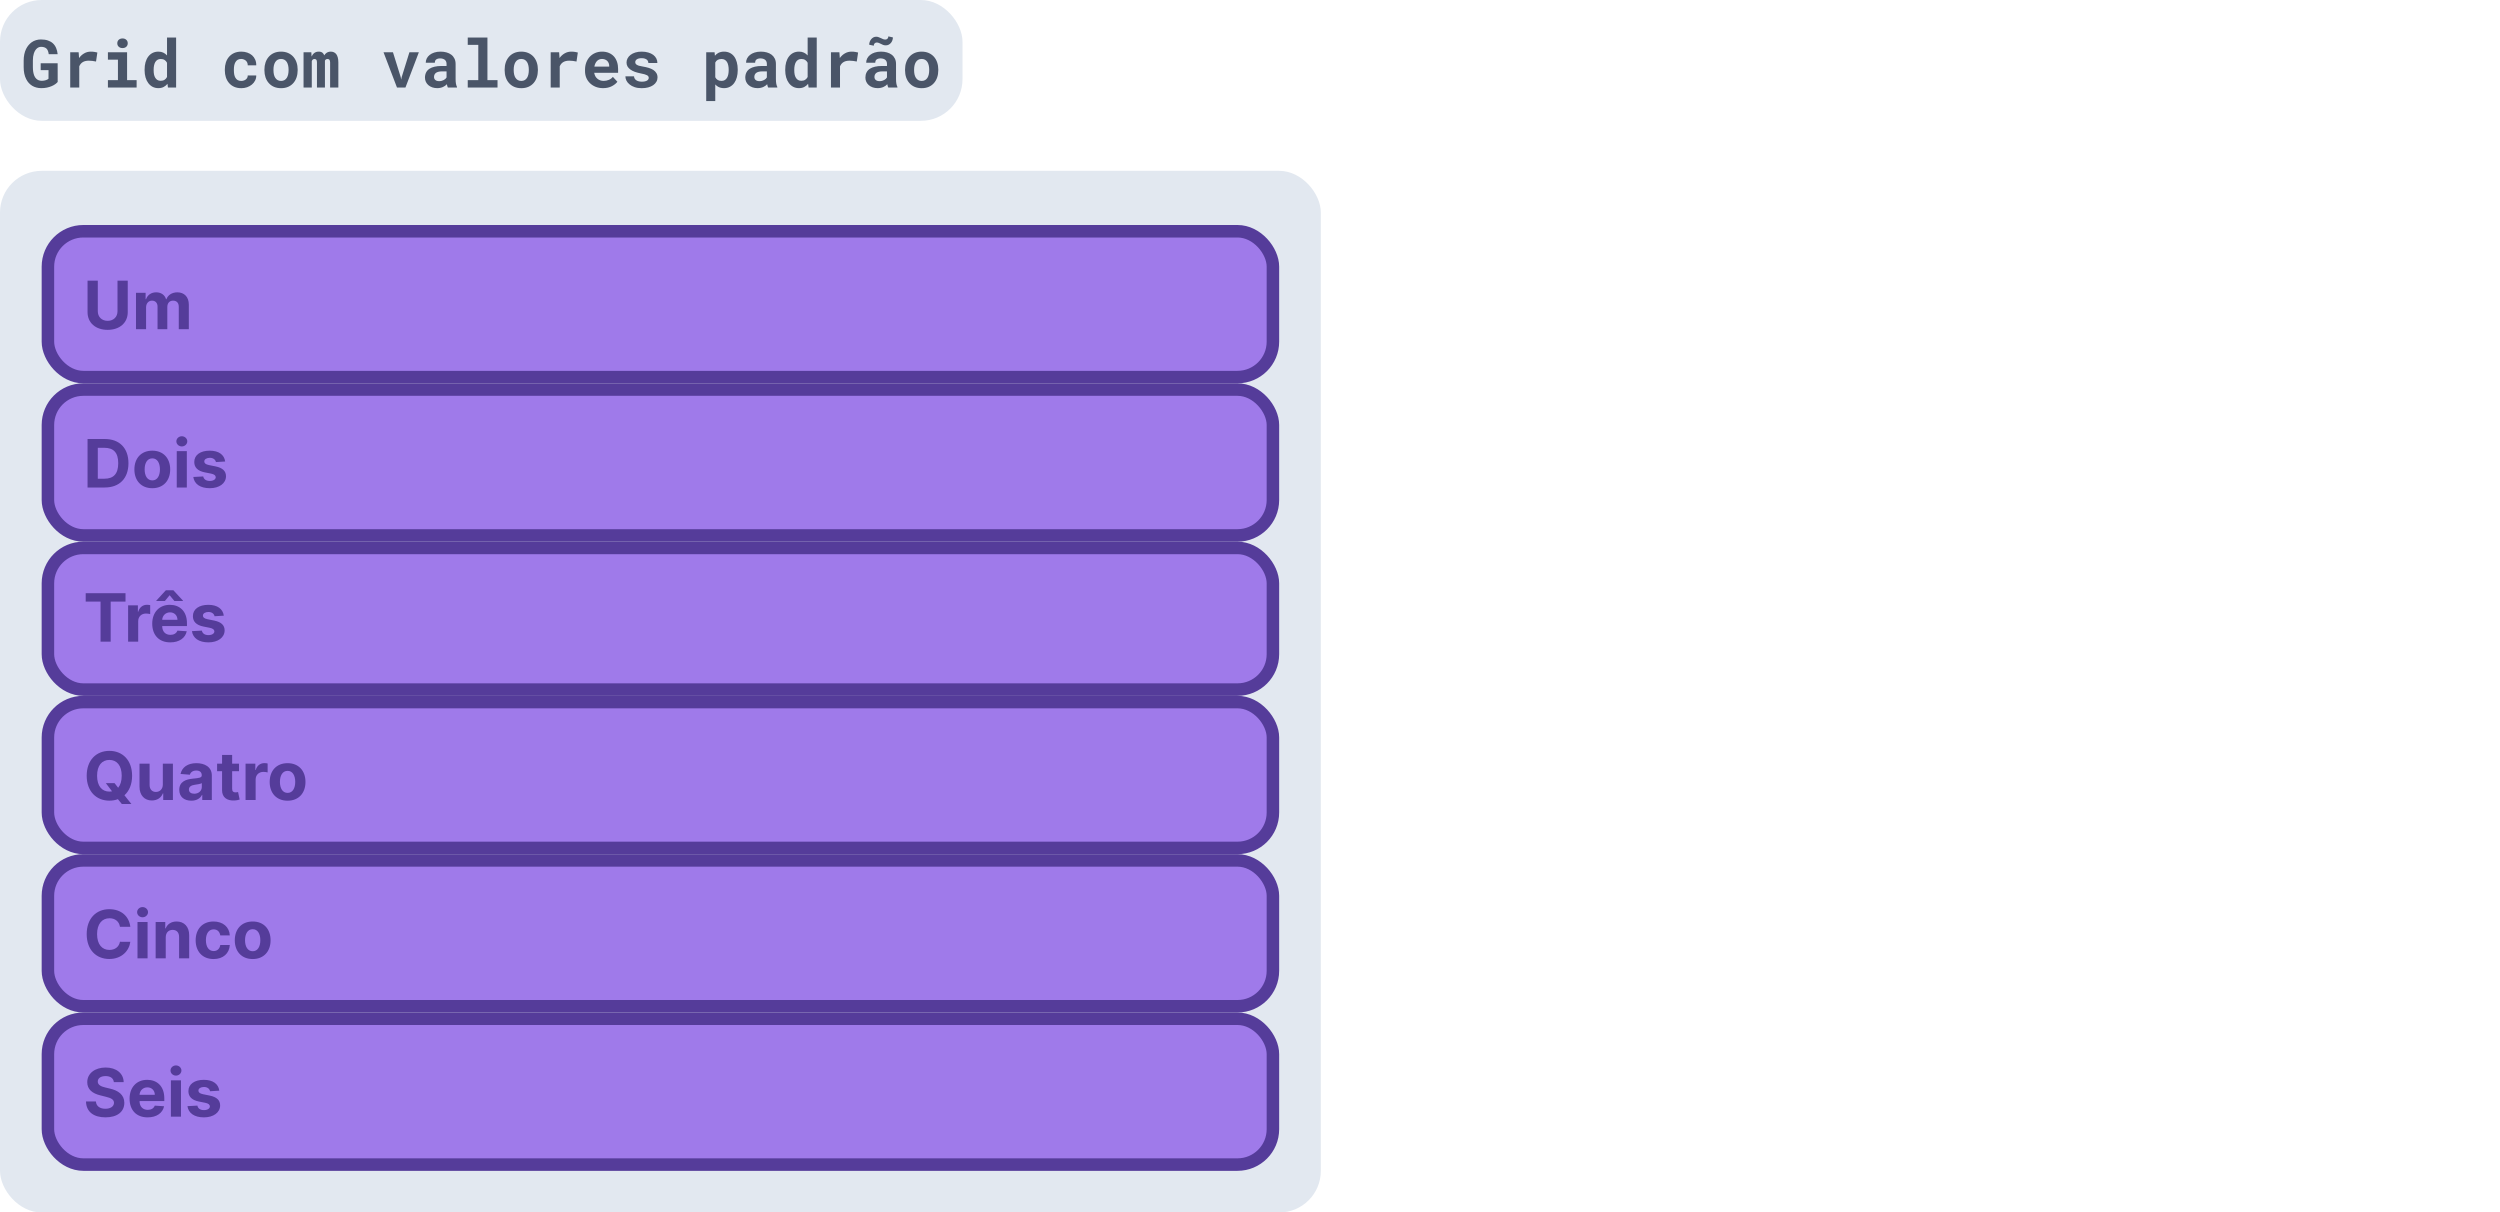 <svg width="600" height="291" viewBox="0 0 600 291" fill="none" xmlns="http://www.w3.org/2000/svg">
<rect y="41" width="317" height="250" rx="10" fill="#E2E8F0"/>
<rect width="231" height="29" rx="10" fill="#E2E8F0"/>
<path d="M13.844 19.672L13.836 15.188H9.766V16.828H11.648L11.641 18.891C11.583 18.958 11.497 19.023 11.383 19.086C11.273 19.143 11.146 19.195 11 19.242C10.854 19.289 10.698 19.326 10.531 19.352C10.365 19.378 10.195 19.391 10.023 19.391C9.742 19.385 9.49 19.341 9.266 19.258C9.047 19.169 8.854 19.042 8.688 18.875C8.589 18.776 8.497 18.664 8.414 18.539C8.336 18.409 8.266 18.268 8.203 18.117C8.104 17.857 8.026 17.557 7.969 17.219C7.917 16.88 7.891 16.505 7.891 16.094L7.891 14.531C7.891 14.203 7.909 13.898 7.945 13.617C7.987 13.336 8.044 13.081 8.117 12.852C8.211 12.555 8.328 12.297 8.469 12.078C8.615 11.859 8.776 11.682 8.953 11.547C9.089 11.448 9.234 11.372 9.391 11.32C9.547 11.268 9.708 11.242 9.875 11.242C10.182 11.242 10.445 11.284 10.664 11.367C10.888 11.445 11.073 11.565 11.219 11.727C11.349 11.872 11.45 12.052 11.523 12.266C11.602 12.479 11.659 12.724 11.695 13H13.836C13.779 12.453 13.656 11.961 13.469 11.523C13.287 11.086 13.031 10.713 12.703 10.406C12.375 10.104 11.971 9.872 11.492 9.711C11.018 9.549 10.461 9.469 9.82 9.469C9.404 9.469 9.008 9.526 8.633 9.641C8.258 9.755 7.911 9.924 7.594 10.148C7.323 10.346 7.073 10.581 6.844 10.852C6.62 11.122 6.422 11.427 6.25 11.766C6.068 12.146 5.927 12.57 5.828 13.039C5.729 13.503 5.68 14.005 5.68 14.547V16.094C5.68 16.662 5.729 17.188 5.828 17.672C5.932 18.156 6.083 18.591 6.281 18.977C6.453 19.326 6.661 19.635 6.906 19.906C7.156 20.177 7.432 20.406 7.734 20.594C8.042 20.776 8.378 20.914 8.742 21.008C9.112 21.107 9.505 21.156 9.922 21.156C10.401 21.156 10.849 21.112 11.266 21.023C11.682 20.935 12.06 20.818 12.398 20.672C12.732 20.531 13.021 20.372 13.266 20.195C13.51 20.018 13.703 19.844 13.844 19.672ZM21.781 12.391C21.213 12.391 20.69 12.529 20.211 12.805C19.732 13.075 19.32 13.45 18.977 13.93L18.961 13.742L18.875 12.547H16.852V21H19.023V15.922C19.122 15.682 19.247 15.474 19.398 15.297C19.549 15.12 19.732 14.974 19.945 14.859C20.122 14.76 20.323 14.688 20.547 14.641C20.776 14.588 21.031 14.562 21.312 14.562C21.583 14.562 21.867 14.581 22.164 14.617C22.466 14.648 22.76 14.698 23.047 14.766L23.367 12.602C23.195 12.55 22.969 12.503 22.688 12.461C22.412 12.414 22.109 12.391 21.781 12.391ZM25.898 12.547V14.32H28.305V19.234H25.898V21H32.789V19.234H30.5V12.547H25.898ZM28.148 10.383C28.148 10.55 28.177 10.706 28.234 10.852C28.297 10.992 28.383 11.112 28.492 11.211C28.602 11.315 28.732 11.396 28.883 11.453C29.039 11.51 29.211 11.539 29.398 11.539C29.784 11.539 30.088 11.432 30.312 11.219C30.542 11 30.656 10.721 30.656 10.383C30.656 10.044 30.542 9.768 30.312 9.555C30.088 9.336 29.784 9.227 29.398 9.227C29.211 9.227 29.039 9.255 28.883 9.312C28.732 9.37 28.602 9.448 28.492 9.547C28.383 9.651 28.297 9.776 28.234 9.922C28.177 10.062 28.148 10.216 28.148 10.383ZM34.703 16.711V16.875C34.703 17.49 34.779 18.06 34.93 18.586C35.081 19.107 35.3 19.557 35.586 19.938C35.867 20.318 36.211 20.617 36.617 20.836C37.029 21.049 37.492 21.156 38.008 21.156C38.482 21.156 38.898 21.065 39.258 20.883C39.617 20.701 39.93 20.445 40.195 20.117L40.305 21H42.266V9H40.086V13.305C39.825 13.013 39.526 12.789 39.188 12.633C38.854 12.471 38.466 12.391 38.023 12.391C37.497 12.391 37.029 12.495 36.617 12.703C36.211 12.912 35.865 13.206 35.578 13.586C35.292 13.966 35.073 14.422 34.922 14.953C34.776 15.484 34.703 16.07 34.703 16.711ZM36.875 16.875V16.711C36.875 16.357 36.906 16.026 36.969 15.719C37.031 15.406 37.13 15.133 37.266 14.898C37.401 14.669 37.575 14.49 37.789 14.359C38.008 14.224 38.271 14.156 38.578 14.156C38.948 14.156 39.255 14.237 39.5 14.398C39.745 14.555 39.94 14.776 40.086 15.062V18.484C39.94 18.766 39.742 18.987 39.492 19.148C39.247 19.31 38.938 19.391 38.562 19.391C38.255 19.391 37.995 19.326 37.781 19.195C37.568 19.065 37.393 18.885 37.258 18.656C37.122 18.432 37.023 18.169 36.961 17.867C36.904 17.56 36.875 17.229 36.875 16.875ZM57.891 19.422C57.542 19.422 57.253 19.352 57.023 19.211C56.8 19.07 56.622 18.883 56.492 18.648C56.357 18.419 56.263 18.154 56.211 17.852C56.159 17.544 56.133 17.227 56.133 16.898V16.664C56.133 16.341 56.159 16.029 56.211 15.727C56.268 15.425 56.365 15.156 56.5 14.922C56.63 14.688 56.807 14.5 57.031 14.359C57.255 14.219 57.539 14.148 57.883 14.148C58.117 14.148 58.333 14.19 58.531 14.273C58.729 14.352 58.898 14.458 59.039 14.594C59.18 14.729 59.286 14.891 59.359 15.078C59.432 15.266 59.464 15.463 59.453 15.672H61.5C61.51 15.172 61.427 14.721 61.25 14.32C61.073 13.914 60.825 13.568 60.508 13.281C60.185 13 59.802 12.781 59.359 12.625C58.917 12.469 58.435 12.391 57.914 12.391C57.263 12.391 56.69 12.503 56.195 12.727C55.706 12.95 55.294 13.255 54.961 13.641C54.628 14.026 54.378 14.479 54.211 15C54.044 15.516 53.961 16.07 53.961 16.664V16.898C53.961 17.492 54.044 18.049 54.211 18.57C54.383 19.086 54.635 19.537 54.969 19.922C55.297 20.307 55.708 20.612 56.203 20.836C56.698 21.055 57.273 21.164 57.93 21.164C58.414 21.164 58.872 21.088 59.305 20.938C59.742 20.781 60.125 20.568 60.453 20.297C60.781 20.026 61.039 19.703 61.227 19.328C61.419 18.953 61.51 18.547 61.5 18.109H59.453C59.464 18.307 59.427 18.487 59.344 18.648C59.266 18.81 59.154 18.948 59.008 19.062C58.862 19.177 58.693 19.266 58.5 19.328C58.307 19.391 58.104 19.422 57.891 19.422ZM63.461 16.695V16.859C63.461 17.479 63.55 18.052 63.727 18.578C63.904 19.099 64.164 19.552 64.508 19.938C64.846 20.323 65.263 20.625 65.758 20.844C66.258 21.057 66.826 21.164 67.461 21.164C68.091 21.164 68.654 21.057 69.148 20.844C69.643 20.625 70.06 20.323 70.398 19.938C70.737 19.552 70.995 19.099 71.172 18.578C71.349 18.052 71.438 17.479 71.438 16.859V16.695C71.438 16.081 71.349 15.513 71.172 14.992C70.995 14.466 70.737 14.01 70.398 13.625C70.055 13.24 69.635 12.938 69.141 12.719C68.646 12.5 68.081 12.391 67.445 12.391C66.81 12.391 66.245 12.5 65.75 12.719C65.26 12.938 64.846 13.24 64.508 13.625C64.164 14.01 63.904 14.466 63.727 14.992C63.55 15.513 63.461 16.081 63.461 16.695ZM65.633 16.859V16.695C65.633 16.352 65.667 16.026 65.734 15.719C65.802 15.412 65.909 15.141 66.055 14.906C66.201 14.672 66.388 14.487 66.617 14.352C66.846 14.216 67.122 14.148 67.445 14.148C67.773 14.148 68.052 14.216 68.281 14.352C68.51 14.487 68.698 14.672 68.844 14.906C68.984 15.141 69.088 15.412 69.156 15.719C69.224 16.026 69.258 16.352 69.258 16.695V16.859C69.258 17.213 69.224 17.547 69.156 17.859C69.088 18.167 68.984 18.435 68.844 18.664C68.698 18.898 68.51 19.083 68.281 19.219C68.052 19.354 67.779 19.422 67.461 19.422C67.133 19.422 66.852 19.354 66.617 19.219C66.388 19.083 66.201 18.898 66.055 18.664C65.909 18.435 65.802 18.167 65.734 17.859C65.667 17.547 65.633 17.213 65.633 16.859ZM74.719 12.547H72.852V21H74.828V14.672C74.854 14.604 74.883 14.542 74.914 14.484C74.945 14.427 74.982 14.378 75.023 14.336C75.081 14.279 75.146 14.234 75.219 14.203C75.292 14.172 75.375 14.156 75.469 14.156C75.552 14.156 75.63 14.169 75.703 14.195C75.776 14.216 75.841 14.255 75.898 14.312C75.951 14.37 75.992 14.45 76.023 14.555C76.055 14.659 76.07 14.792 76.07 14.953V21H77.984V14.766C77.984 14.703 77.984 14.654 77.984 14.617C77.984 14.581 77.984 14.557 77.984 14.547C78.01 14.49 78.042 14.44 78.078 14.398C78.115 14.352 78.156 14.31 78.203 14.273C78.26 14.237 78.32 14.208 78.383 14.188C78.451 14.167 78.526 14.156 78.609 14.156C78.688 14.156 78.763 14.169 78.836 14.195C78.914 14.216 78.982 14.255 79.039 14.312C79.096 14.375 79.141 14.458 79.172 14.562C79.208 14.667 79.227 14.8 79.227 14.961V21H81.203V14.969C81.203 14.5 81.156 14.104 81.062 13.781C80.974 13.453 80.849 13.185 80.688 12.977C80.521 12.773 80.326 12.625 80.102 12.531C79.883 12.438 79.646 12.391 79.391 12.391C79.188 12.391 79 12.417 78.828 12.469C78.656 12.521 78.503 12.594 78.367 12.688C78.258 12.76 78.156 12.849 78.062 12.953C77.974 13.052 77.893 13.164 77.82 13.289C77.773 13.159 77.716 13.044 77.648 12.945C77.586 12.841 77.51 12.753 77.422 12.68C77.307 12.581 77.172 12.508 77.016 12.461C76.859 12.414 76.682 12.391 76.484 12.391C76.078 12.391 75.732 12.497 75.445 12.711C75.164 12.919 74.943 13.206 74.781 13.57L74.719 12.547ZM95.273 21H97.312L100.523 12.547H98.258L96.406 18.508L96.289 19.102L96.172 18.508L94.312 12.547H92.047L95.273 21ZM107.477 21H109.68V20.867C109.57 20.654 109.487 20.398 109.43 20.102C109.372 19.805 109.344 19.43 109.344 18.977V15.352C109.344 14.862 109.253 14.432 109.07 14.062C108.888 13.688 108.635 13.378 108.312 13.133C107.99 12.888 107.607 12.703 107.164 12.578C106.727 12.453 106.253 12.391 105.742 12.391C105.174 12.391 104.669 12.463 104.227 12.609C103.789 12.75 103.419 12.943 103.117 13.188C102.81 13.432 102.576 13.716 102.414 14.039C102.258 14.362 102.18 14.703 102.18 15.062H104.352C104.352 14.912 104.372 14.773 104.414 14.648C104.461 14.523 104.531 14.417 104.625 14.328C104.729 14.229 104.865 14.154 105.031 14.102C105.198 14.044 105.396 14.016 105.625 14.016C105.885 14.016 106.112 14.05 106.305 14.117C106.503 14.18 106.667 14.271 106.797 14.391C106.922 14.505 107.016 14.643 107.078 14.805C107.141 14.961 107.172 15.138 107.172 15.336V15.836H105.961C105.336 15.836 104.781 15.893 104.297 16.008C103.818 16.117 103.414 16.279 103.086 16.492C102.721 16.727 102.448 17.026 102.266 17.391C102.083 17.75 101.992 18.164 101.992 18.633C101.992 18.997 102.065 19.336 102.211 19.648C102.357 19.956 102.56 20.221 102.82 20.445C103.081 20.669 103.391 20.844 103.75 20.969C104.115 21.094 104.513 21.156 104.945 21.156C105.211 21.156 105.458 21.13 105.688 21.078C105.917 21.031 106.128 20.963 106.32 20.875C106.508 20.792 106.68 20.693 106.836 20.578C106.992 20.463 107.13 20.341 107.25 20.211C107.276 20.362 107.307 20.505 107.344 20.641C107.38 20.776 107.424 20.896 107.477 21ZM105.406 19.477C105.203 19.477 105.023 19.453 104.867 19.406C104.716 19.354 104.589 19.287 104.484 19.203C104.38 19.115 104.299 19.008 104.242 18.883C104.19 18.753 104.164 18.612 104.164 18.461C104.164 18.268 104.201 18.091 104.273 17.93C104.346 17.763 104.458 17.62 104.609 17.5C104.76 17.385 104.956 17.297 105.195 17.234C105.435 17.167 105.724 17.133 106.062 17.133H107.172V18.586C107.109 18.695 107.023 18.805 106.914 18.914C106.805 19.018 106.674 19.112 106.523 19.195C106.372 19.279 106.203 19.346 106.016 19.398C105.828 19.451 105.625 19.477 105.406 19.477ZM112.258 9V10.773H114.789V19.234H112.258V21H119.406V19.234H116.984V9H112.258ZM121.117 16.695V16.859C121.117 17.479 121.206 18.052 121.383 18.578C121.56 19.099 121.82 19.552 122.164 19.938C122.503 20.323 122.919 20.625 123.414 20.844C123.914 21.057 124.482 21.164 125.117 21.164C125.747 21.164 126.31 21.057 126.805 20.844C127.299 20.625 127.716 20.323 128.055 19.938C128.393 19.552 128.651 19.099 128.828 18.578C129.005 18.052 129.094 17.479 129.094 16.859V16.695C129.094 16.081 129.005 15.513 128.828 14.992C128.651 14.466 128.393 14.01 128.055 13.625C127.711 13.24 127.292 12.938 126.797 12.719C126.302 12.5 125.737 12.391 125.102 12.391C124.466 12.391 123.901 12.5 123.406 12.719C122.917 12.938 122.503 13.24 122.164 13.625C121.82 14.01 121.56 14.466 121.383 14.992C121.206 15.513 121.117 16.081 121.117 16.695ZM123.289 16.859V16.695C123.289 16.352 123.323 16.026 123.391 15.719C123.458 15.412 123.565 15.141 123.711 14.906C123.857 14.672 124.044 14.487 124.273 14.352C124.503 14.216 124.779 14.148 125.102 14.148C125.43 14.148 125.708 14.216 125.938 14.352C126.167 14.487 126.354 14.672 126.5 14.906C126.641 15.141 126.745 15.412 126.812 15.719C126.88 16.026 126.914 16.352 126.914 16.695V16.859C126.914 17.213 126.88 17.547 126.812 17.859C126.745 18.167 126.641 18.435 126.5 18.664C126.354 18.898 126.167 19.083 125.938 19.219C125.708 19.354 125.435 19.422 125.117 19.422C124.789 19.422 124.508 19.354 124.273 19.219C124.044 19.083 123.857 18.898 123.711 18.664C123.565 18.435 123.458 18.167 123.391 17.859C123.323 17.547 123.289 17.213 123.289 16.859ZM137.094 12.391C136.526 12.391 136.003 12.529 135.523 12.805C135.044 13.075 134.633 13.45 134.289 13.93L134.273 13.742L134.188 12.547H132.164V21H134.336V15.922C134.435 15.682 134.56 15.474 134.711 15.297C134.862 15.12 135.044 14.974 135.258 14.859C135.435 14.76 135.635 14.688 135.859 14.641C136.089 14.588 136.344 14.562 136.625 14.562C136.896 14.562 137.18 14.581 137.477 14.617C137.779 14.648 138.073 14.698 138.359 14.766L138.68 12.602C138.508 12.55 138.281 12.503 138 12.461C137.724 12.414 137.422 12.391 137.094 12.391ZM144.734 21.156C145.552 21.156 146.26 20.997 146.859 20.68C147.458 20.362 147.896 20.008 148.172 19.617L147.086 18.445C146.836 18.768 146.51 19.01 146.109 19.172C145.708 19.333 145.294 19.414 144.867 19.414C144.565 19.414 144.286 19.367 144.031 19.273C143.776 19.18 143.549 19.047 143.352 18.875C143.159 18.708 143.005 18.523 142.891 18.32C142.776 18.112 142.682 17.838 142.609 17.5V17.477H148.344V16.555C148.344 15.935 148.258 15.37 148.086 14.859C147.914 14.344 147.664 13.904 147.336 13.539C147.003 13.175 146.596 12.893 146.117 12.695C145.643 12.492 145.102 12.391 144.492 12.391C143.904 12.391 143.359 12.497 142.859 12.711C142.359 12.925 141.927 13.224 141.562 13.609C141.198 13.995 140.914 14.456 140.711 14.992C140.508 15.523 140.406 16.112 140.406 16.758V17.07C140.406 17.638 140.508 18.172 140.711 18.672C140.919 19.167 141.214 19.596 141.594 19.961C141.974 20.331 142.43 20.622 142.961 20.836C143.492 21.049 144.083 21.156 144.734 21.156ZM144.477 14.148C144.753 14.148 144.995 14.193 145.203 14.281C145.417 14.365 145.596 14.479 145.742 14.625C145.888 14.776 146.003 14.953 146.086 15.156C146.169 15.359 146.211 15.575 146.211 15.805V15.977H142.648C142.701 15.7 142.779 15.45 142.883 15.227C142.987 15.003 143.117 14.81 143.273 14.648C143.424 14.487 143.602 14.365 143.805 14.281C144.008 14.193 144.232 14.148 144.477 14.148ZM155.695 18.68C155.695 18.81 155.661 18.93 155.594 19.039C155.531 19.148 155.435 19.245 155.305 19.328C155.169 19.412 154.995 19.479 154.781 19.531C154.573 19.578 154.328 19.602 154.047 19.602C153.812 19.602 153.583 19.578 153.359 19.531C153.141 19.484 152.945 19.409 152.773 19.305C152.602 19.206 152.461 19.076 152.352 18.914C152.242 18.747 152.18 18.549 152.164 18.32H150.094C150.094 18.664 150.177 19.008 150.344 19.352C150.516 19.69 150.766 19.992 151.094 20.258C151.422 20.529 151.828 20.747 152.312 20.914C152.802 21.081 153.365 21.164 154 21.164C154.578 21.164 155.102 21.102 155.57 20.977C156.039 20.846 156.44 20.667 156.773 20.438C157.102 20.208 157.354 19.938 157.531 19.625C157.714 19.307 157.805 18.961 157.805 18.586C157.805 18.18 157.714 17.831 157.531 17.539C157.354 17.242 157.107 16.99 156.789 16.781C156.471 16.578 156.094 16.412 155.656 16.281C155.219 16.151 154.745 16.044 154.234 15.961C153.88 15.909 153.589 15.849 153.359 15.781C153.13 15.708 152.951 15.628 152.82 15.539C152.685 15.456 152.591 15.362 152.539 15.258C152.487 15.148 152.461 15.031 152.461 14.906C152.461 14.781 152.49 14.664 152.547 14.555C152.609 14.44 152.698 14.341 152.812 14.258C152.938 14.164 153.099 14.091 153.297 14.039C153.495 13.987 153.727 13.961 153.992 13.961C154.305 13.961 154.57 14 154.789 14.078C155.013 14.156 155.19 14.26 155.32 14.391C155.414 14.49 155.484 14.602 155.531 14.727C155.578 14.846 155.602 14.977 155.602 15.117H157.773C157.773 14.727 157.688 14.365 157.516 14.031C157.344 13.698 157.096 13.409 156.773 13.164C156.445 12.925 156.047 12.737 155.578 12.602C155.109 12.461 154.581 12.391 153.992 12.391C153.43 12.391 152.924 12.461 152.477 12.602C152.029 12.742 151.648 12.932 151.336 13.172C151.023 13.412 150.784 13.69 150.617 14.008C150.451 14.325 150.367 14.659 150.367 15.008C150.367 15.367 150.448 15.685 150.609 15.961C150.776 16.237 151.005 16.479 151.297 16.688C151.589 16.901 151.938 17.083 152.344 17.234C152.755 17.38 153.208 17.503 153.703 17.602C154.094 17.674 154.417 17.747 154.672 17.82C154.927 17.893 155.133 17.971 155.289 18.055C155.44 18.143 155.544 18.237 155.602 18.336C155.664 18.435 155.695 18.549 155.695 18.68ZM169.492 24.25H171.664V20.266C171.763 20.375 171.867 20.474 171.977 20.562C172.086 20.651 172.201 20.732 172.32 20.805C172.523 20.919 172.742 21.005 172.977 21.062C173.216 21.125 173.477 21.156 173.758 21.156C174.289 21.156 174.76 21.047 175.172 20.828C175.583 20.609 175.93 20.307 176.211 19.922C176.487 19.542 176.695 19.088 176.836 18.562C176.982 18.037 177.055 17.466 177.055 16.852V16.688C177.055 16.047 176.982 15.463 176.836 14.938C176.695 14.406 176.484 13.95 176.203 13.57C175.922 13.195 175.576 12.906 175.164 12.703C174.753 12.495 174.279 12.391 173.742 12.391C173.482 12.391 173.237 12.419 173.008 12.477C172.784 12.529 172.578 12.604 172.391 12.703C172.234 12.787 172.089 12.885 171.953 13C171.818 13.109 171.693 13.234 171.578 13.375L171.5 12.547H169.492V24.25ZM174.883 16.688V16.852C174.883 17.201 174.852 17.531 174.789 17.844C174.727 18.151 174.628 18.422 174.492 18.656C174.357 18.891 174.18 19.076 173.961 19.211C173.747 19.346 173.487 19.414 173.18 19.414C172.987 19.414 172.812 19.396 172.656 19.359C172.5 19.318 172.362 19.26 172.242 19.188C172.117 19.109 172.005 19.016 171.906 18.906C171.812 18.797 171.732 18.674 171.664 18.539V15.008C171.737 14.862 171.823 14.734 171.922 14.625C172.026 14.516 172.146 14.425 172.281 14.352C172.401 14.289 172.534 14.242 172.68 14.211C172.826 14.175 172.987 14.156 173.164 14.156C173.471 14.156 173.732 14.221 173.945 14.352C174.164 14.482 174.344 14.659 174.484 14.883C174.62 15.112 174.719 15.383 174.781 15.695C174.849 16.003 174.883 16.333 174.883 16.688ZM184.352 21H186.555V20.867C186.445 20.654 186.362 20.398 186.305 20.102C186.247 19.805 186.219 19.43 186.219 18.977V15.352C186.219 14.862 186.128 14.432 185.945 14.062C185.763 13.688 185.51 13.378 185.188 13.133C184.865 12.888 184.482 12.703 184.039 12.578C183.602 12.453 183.128 12.391 182.617 12.391C182.049 12.391 181.544 12.463 181.102 12.609C180.664 12.75 180.294 12.943 179.992 13.188C179.685 13.432 179.451 13.716 179.289 14.039C179.133 14.362 179.055 14.703 179.055 15.062L181.227 15.062C181.227 14.912 181.247 14.773 181.289 14.648C181.336 14.523 181.406 14.417 181.5 14.328C181.604 14.229 181.74 14.154 181.906 14.102C182.073 14.044 182.271 14.016 182.5 14.016C182.76 14.016 182.987 14.05 183.18 14.117C183.378 14.18 183.542 14.271 183.672 14.391C183.797 14.505 183.891 14.643 183.953 14.805C184.016 14.961 184.047 15.138 184.047 15.336V15.836H182.836C182.211 15.836 181.656 15.893 181.172 16.008C180.693 16.117 180.289 16.279 179.961 16.492C179.596 16.727 179.323 17.026 179.141 17.391C178.958 17.75 178.867 18.164 178.867 18.633C178.867 18.997 178.94 19.336 179.086 19.648C179.232 19.956 179.435 20.221 179.695 20.445C179.956 20.669 180.266 20.844 180.625 20.969C180.99 21.094 181.388 21.156 181.82 21.156C182.086 21.156 182.333 21.13 182.562 21.078C182.792 21.031 183.003 20.963 183.195 20.875C183.383 20.792 183.555 20.693 183.711 20.578C183.867 20.463 184.005 20.341 184.125 20.211C184.151 20.362 184.182 20.505 184.219 20.641C184.255 20.776 184.299 20.896 184.352 21ZM182.281 19.477C182.078 19.477 181.898 19.453 181.742 19.406C181.591 19.354 181.464 19.287 181.359 19.203C181.255 19.115 181.174 19.008 181.117 18.883C181.065 18.753 181.039 18.612 181.039 18.461C181.039 18.268 181.076 18.091 181.148 17.93C181.221 17.763 181.333 17.62 181.484 17.5C181.635 17.385 181.831 17.297 182.07 17.234C182.31 17.167 182.599 17.133 182.938 17.133H184.047V18.586C183.984 18.695 183.898 18.805 183.789 18.914C183.68 19.018 183.549 19.112 183.398 19.195C183.247 19.279 183.078 19.346 182.891 19.398C182.703 19.451 182.5 19.477 182.281 19.477ZM188.453 16.711V16.875C188.453 17.49 188.529 18.06 188.68 18.586C188.831 19.107 189.049 19.557 189.336 19.938C189.617 20.318 189.961 20.617 190.367 20.836C190.779 21.049 191.242 21.156 191.758 21.156C192.232 21.156 192.648 21.065 193.008 20.883C193.367 20.701 193.68 20.445 193.945 20.117L194.055 21H196.016V9H193.836V13.305C193.576 13.013 193.276 12.789 192.938 12.633C192.604 12.471 192.216 12.391 191.773 12.391C191.247 12.391 190.779 12.495 190.367 12.703C189.961 12.912 189.615 13.206 189.328 13.586C189.042 13.966 188.823 14.422 188.672 14.953C188.526 15.484 188.453 16.07 188.453 16.711ZM190.625 16.875V16.711C190.625 16.357 190.656 16.026 190.719 15.719C190.781 15.406 190.88 15.133 191.016 14.898C191.151 14.669 191.326 14.49 191.539 14.359C191.758 14.224 192.021 14.156 192.328 14.156C192.698 14.156 193.005 14.237 193.25 14.398C193.495 14.555 193.69 14.776 193.836 15.062V18.484C193.69 18.766 193.492 18.987 193.242 19.148C192.997 19.31 192.688 19.391 192.312 19.391C192.005 19.391 191.745 19.326 191.531 19.195C191.318 19.065 191.143 18.885 191.008 18.656C190.872 18.432 190.773 18.169 190.711 17.867C190.654 17.56 190.625 17.229 190.625 16.875ZM204.359 12.391C203.792 12.391 203.268 12.529 202.789 12.805C202.31 13.075 201.898 13.45 201.555 13.93L201.539 13.742L201.453 12.547H199.43V21H201.602V15.922C201.701 15.682 201.826 15.474 201.977 15.297C202.128 15.12 202.31 14.974 202.523 14.859C202.701 14.76 202.901 14.688 203.125 14.641C203.354 14.588 203.609 14.562 203.891 14.562C204.161 14.562 204.445 14.581 204.742 14.617C205.044 14.648 205.339 14.698 205.625 14.766L205.945 12.602C205.773 12.55 205.547 12.503 205.266 12.461C204.99 12.414 204.688 12.391 204.359 12.391ZM213.18 21H215.383V20.867C215.273 20.654 215.19 20.398 215.133 20.102C215.076 19.805 215.047 19.43 215.047 18.977V15.352C215.047 14.862 214.956 14.432 214.773 14.062C214.591 13.688 214.339 13.378 214.016 13.133C213.693 12.888 213.31 12.703 212.867 12.578C212.43 12.453 211.956 12.391 211.445 12.391C210.878 12.391 210.372 12.463 209.93 12.609C209.492 12.75 209.122 12.943 208.82 13.188C208.513 13.432 208.279 13.716 208.117 14.039C207.961 14.362 207.883 14.703 207.883 15.062H210.055C210.055 14.912 210.076 14.773 210.117 14.648C210.164 14.523 210.234 14.417 210.328 14.328C210.432 14.229 210.568 14.154 210.734 14.102C210.901 14.044 211.099 14.016 211.328 14.016C211.589 14.016 211.815 14.05 212.008 14.117C212.206 14.18 212.37 14.271 212.5 14.391C212.625 14.505 212.719 14.643 212.781 14.805C212.844 14.961 212.875 15.138 212.875 15.336V15.836H211.664C211.039 15.836 210.484 15.893 210 16.008C209.521 16.117 209.117 16.279 208.789 16.492C208.424 16.727 208.151 17.026 207.969 17.391C207.786 17.75 207.695 18.164 207.695 18.633C207.695 18.997 207.768 19.336 207.914 19.648C208.06 19.956 208.263 20.221 208.523 20.445C208.784 20.669 209.094 20.844 209.453 20.969C209.818 21.094 210.216 21.156 210.648 21.156C210.914 21.156 211.161 21.13 211.391 21.078C211.62 21.031 211.831 20.963 212.023 20.875C212.211 20.792 212.383 20.693 212.539 20.578C212.695 20.463 212.833 20.341 212.953 20.211C212.979 20.362 213.01 20.505 213.047 20.641C213.083 20.776 213.128 20.896 213.18 21ZM211.109 19.477C210.906 19.477 210.727 19.453 210.57 19.406C210.419 19.354 210.292 19.287 210.188 19.203C210.083 19.115 210.003 19.008 209.945 18.883C209.893 18.753 209.867 18.612 209.867 18.461C209.867 18.268 209.904 18.091 209.977 17.93C210.049 17.763 210.161 17.62 210.312 17.5C210.464 17.385 210.659 17.297 210.898 17.234C211.138 17.167 211.427 17.133 211.766 17.133H212.875V18.586C212.812 18.695 212.727 18.805 212.617 18.914C212.508 19.018 212.378 19.112 212.227 19.195C212.076 19.279 211.906 19.346 211.719 19.398C211.531 19.451 211.328 19.477 211.109 19.477ZM214.297 8.977L213.203 8.734C213.203 8.844 213.185 8.945 213.148 9.039C213.117 9.128 213.073 9.203 213.016 9.266C212.953 9.339 212.875 9.396 212.781 9.438C212.693 9.474 212.599 9.492 212.5 9.492C212.302 9.492 212.115 9.458 211.938 9.391C211.76 9.318 211.586 9.237 211.414 9.148C211.237 9.065 211.057 8.99 210.875 8.922C210.693 8.849 210.497 8.812 210.289 8.812C210.034 8.812 209.802 8.87 209.594 8.984C209.391 9.099 209.216 9.247 209.07 9.43C208.924 9.612 208.81 9.818 208.727 10.047C208.648 10.276 208.609 10.505 208.609 10.734L209.703 10.969C209.703 10.849 209.721 10.742 209.758 10.648C209.794 10.55 209.846 10.469 209.914 10.406C209.977 10.338 210.049 10.289 210.133 10.258C210.216 10.221 210.305 10.203 210.398 10.203C210.602 10.203 210.784 10.24 210.945 10.312C211.107 10.38 211.271 10.456 211.438 10.539C211.599 10.628 211.771 10.708 211.953 10.781C212.141 10.849 212.359 10.883 212.609 10.883C212.865 10.883 213.094 10.828 213.297 10.719C213.505 10.609 213.685 10.463 213.836 10.281C213.982 10.104 214.094 9.901 214.172 9.672C214.255 9.443 214.297 9.211 214.297 8.977ZM217.211 16.695V16.859C217.211 17.479 217.299 18.052 217.477 18.578C217.654 19.099 217.914 19.552 218.258 19.938C218.596 20.323 219.013 20.625 219.508 20.844C220.008 21.057 220.576 21.164 221.211 21.164C221.841 21.164 222.404 21.057 222.898 20.844C223.393 20.625 223.81 20.323 224.148 19.938C224.487 19.552 224.745 19.099 224.922 18.578C225.099 18.052 225.188 17.479 225.188 16.859V16.695C225.188 16.081 225.099 15.513 224.922 14.992C224.745 14.466 224.487 14.01 224.148 13.625C223.805 13.24 223.385 12.938 222.891 12.719C222.396 12.5 221.831 12.391 221.195 12.391C220.56 12.391 219.995 12.5 219.5 12.719C219.01 12.938 218.596 13.24 218.258 13.625C217.914 14.01 217.654 14.466 217.477 14.992C217.299 15.513 217.211 16.081 217.211 16.695ZM219.383 16.859V16.695C219.383 16.352 219.417 16.026 219.484 15.719C219.552 15.412 219.659 15.141 219.805 14.906C219.951 14.672 220.138 14.487 220.367 14.352C220.596 14.216 220.872 14.148 221.195 14.148C221.523 14.148 221.802 14.216 222.031 14.352C222.26 14.487 222.448 14.672 222.594 14.906C222.734 15.141 222.839 15.412 222.906 15.719C222.974 16.026 223.008 16.352 223.008 16.695V16.859C223.008 17.213 222.974 17.547 222.906 17.859C222.839 18.167 222.734 18.435 222.594 18.664C222.448 18.898 222.26 19.083 222.031 19.219C221.802 19.354 221.529 19.422 221.211 19.422C220.883 19.422 220.602 19.354 220.367 19.219C220.138 19.083 219.951 18.898 219.805 18.664C219.659 18.435 219.552 18.167 219.484 17.859C219.417 17.547 219.383 17.213 219.383 16.859Z" fill="#4A5568"/>
<rect x="11.5" y="55.5" width="294" height="35" rx="8.5" fill="#9F7AEA" stroke="#553C9A" stroke-width="3"/>
<rect x="11.5" y="93.5" width="294" height="35" rx="8.5" fill="#9F7AEA" stroke="#553C9A" stroke-width="3"/>
<rect x="11.5" y="131.5" width="294" height="34" rx="8.5" fill="#9F7AEA" stroke="#553C9A" stroke-width="3"/>
<rect x="11.5" y="168.5" width="294" height="35" rx="8.5" fill="#9F7AEA" stroke="#553C9A" stroke-width="3"/>
<rect x="11.5" y="206.5" width="294" height="35" rx="8.5" fill="#9F7AEA" stroke="#553C9A" stroke-width="3"/>
<rect x="11.5" y="244.5" width="294" height="35" rx="8.5" fill="#9F7AEA" stroke="#553C9A" stroke-width="3"/>
<path d="M28.199 67.364V74.71C28.199 76.04 27.267 77 25.835 77C24.409 77 23.472 76.04 23.472 74.71V67.364H21.011V74.921C21.011 77.466 22.932 79.165 25.835 79.165C28.727 79.165 30.659 77.466 30.659 74.921V67.364H28.199ZM32.638 79H35.058V73.761C35.058 72.796 35.672 72.153 36.479 72.153C37.274 72.153 37.808 72.699 37.808 73.557V79H40.155V73.671C40.155 72.767 40.672 72.153 41.553 72.153C42.325 72.153 42.905 72.636 42.905 73.608V79H45.32V73.131C45.32 71.239 44.195 70.159 42.57 70.159C41.291 70.159 40.297 70.812 39.939 71.812H39.848C39.57 70.801 38.678 70.159 37.479 70.159C36.303 70.159 35.41 70.784 35.047 71.812H34.945V70.273H32.638V79Z" fill="#553C9A"/>
<path d="M25.136 117C28.682 117 30.829 114.807 30.829 111.17C30.829 107.545 28.682 105.364 25.171 105.364H21.011V117H25.136ZM23.472 114.892V107.472H25.04C27.222 107.472 28.375 108.585 28.375 111.17C28.375 113.767 27.222 114.892 25.034 114.892H23.472ZM36.55 117.17C39.197 117.17 40.845 115.358 40.845 112.67C40.845 109.966 39.197 108.159 36.55 108.159C33.902 108.159 32.254 109.966 32.254 112.67C32.254 115.358 33.902 117.17 36.55 117.17ZM36.561 115.295C35.34 115.295 34.715 114.176 34.715 112.653C34.715 111.131 35.34 110.006 36.561 110.006C37.76 110.006 38.385 111.131 38.385 112.653C38.385 114.176 37.76 115.295 36.561 115.295ZM42.419 117H44.84V108.273H42.419V117ZM43.635 107.148C44.356 107.148 44.947 106.597 44.947 105.92C44.947 105.25 44.356 104.699 43.635 104.699C42.919 104.699 42.328 105.25 42.328 105.92C42.328 106.597 42.919 107.148 43.635 107.148ZM54.04 110.761C53.824 109.153 52.528 108.159 50.324 108.159C48.091 108.159 46.619 109.193 46.625 110.875C46.619 112.182 47.443 113.028 49.148 113.369L50.659 113.67C51.42 113.824 51.767 114.102 51.778 114.54C51.767 115.057 51.205 115.426 50.358 115.426C49.494 115.426 48.92 115.057 48.773 114.347L46.392 114.472C46.619 116.142 48.04 117.17 50.352 117.17C52.614 117.17 54.233 116.017 54.239 114.295C54.233 113.034 53.409 112.278 51.716 111.932L50.136 111.614C49.324 111.438 49.023 111.159 49.028 110.739C49.023 110.216 49.614 109.875 50.364 109.875C51.205 109.875 51.705 110.335 51.824 110.898L54.04 110.761Z" fill="#553C9A"/>
<path d="M20.568 144.392H24.131V154H26.562V144.392H30.125V142.364H20.568V144.392ZM30.747 154H33.168V149.062C33.168 147.989 33.952 147.25 35.02 147.25C35.355 147.25 35.815 147.307 36.043 147.381V145.233C35.827 145.182 35.526 145.148 35.281 145.148C34.304 145.148 33.503 145.716 33.185 146.795H33.094V145.273H30.747V154ZM40.865 154.17C43.024 154.17 44.479 153.119 44.82 151.5L42.581 151.352C42.337 152.017 41.712 152.364 40.905 152.364C39.695 152.364 38.928 151.562 38.928 150.261V150.256H44.871V149.591C44.871 146.625 43.075 145.159 40.769 145.159C38.2 145.159 36.535 146.983 36.535 149.676C36.535 152.443 38.178 154.17 40.865 154.17ZM39.57 144.239L40.712 142.852L41.854 144.239H43.916V144.159L41.609 141.659H39.808L37.507 144.159V144.239H39.57ZM38.928 148.756C38.979 147.761 39.734 146.966 40.808 146.966C41.859 146.966 42.587 147.716 42.592 148.756H38.928ZM53.712 147.761C53.496 146.153 52.2 145.159 49.996 145.159C47.763 145.159 46.291 146.193 46.297 147.875C46.291 149.182 47.115 150.028 48.82 150.369L50.331 150.67C51.092 150.824 51.439 151.102 51.45 151.54C51.439 152.057 50.876 152.426 50.03 152.426C49.166 152.426 48.592 152.057 48.445 151.347L46.064 151.472C46.291 153.142 47.712 154.17 50.024 154.17C52.285 154.17 53.905 153.017 53.91 151.295C53.905 150.034 53.081 149.278 51.388 148.932L49.808 148.614C48.996 148.438 48.695 148.159 48.7 147.739C48.695 147.216 49.285 146.875 50.035 146.875C50.876 146.875 51.376 147.335 51.496 147.898L53.712 147.761Z" fill="#553C9A"/>
<path d="M31.704 186.182C31.704 182.375 29.341 180.205 26.256 180.205C23.153 180.205 20.807 182.375 20.807 186.182C20.807 189.972 23.153 192.159 26.256 192.159C26.983 192.159 27.671 192.04 28.296 191.801L29.233 192.955H31.528L29.864 190.864C31 189.847 31.704 188.256 31.704 186.182ZM25.403 187.955L26.892 189.92C26.693 189.96 26.477 189.983 26.256 189.983C24.466 189.983 23.301 188.648 23.301 186.182C23.301 183.716 24.466 182.381 26.256 182.381C28.04 182.381 29.21 183.716 29.21 186.182C29.21 187.449 28.898 188.42 28.358 189.062L27.494 187.955H25.403ZM39.078 188.284C39.084 189.455 38.283 190.068 37.413 190.068C36.499 190.068 35.908 189.426 35.902 188.398V183.273H33.481V188.83C33.487 190.869 34.68 192.114 36.436 192.114C37.749 192.114 38.692 191.438 39.084 190.415H39.175V192H41.499V183.273H39.078V188.284ZM45.923 192.165C47.213 192.165 48.048 191.602 48.474 190.79H48.543V192H50.838V186.114C50.838 184.034 49.077 183.159 47.133 183.159C45.043 183.159 43.668 184.159 43.332 185.75L45.571 185.932C45.736 185.352 46.253 184.926 47.122 184.926C47.946 184.926 48.418 185.341 48.418 186.057V186.091C48.418 186.653 47.821 186.727 46.304 186.875C44.577 187.034 43.026 187.614 43.026 189.562C43.026 191.29 44.258 192.165 45.923 192.165ZM46.617 190.494C45.872 190.494 45.338 190.148 45.338 189.483C45.338 188.801 45.901 188.466 46.753 188.347C47.281 188.273 48.145 188.148 48.435 187.955V188.881C48.435 189.795 47.679 190.494 46.617 190.494ZM57.358 183.273H55.716V181.182H53.295V183.273H52.102V185.091H53.295V189.636C53.284 191.347 54.449 192.193 56.205 192.119C56.83 192.097 57.273 191.972 57.517 191.892L57.136 190.091C57.017 190.114 56.761 190.17 56.534 190.17C56.051 190.17 55.716 189.989 55.716 189.318V185.091H57.358V183.273ZM58.935 192H61.355V187.062C61.355 185.989 62.139 185.25 63.207 185.25C63.543 185.25 64.003 185.307 64.23 185.381V183.233C64.014 183.182 63.713 183.148 63.469 183.148C62.492 183.148 61.69 183.716 61.372 184.795H61.281V183.273H58.935V192ZM69.019 192.17C71.666 192.17 73.314 190.358 73.314 187.67C73.314 184.966 71.666 183.159 69.019 183.159C66.371 183.159 64.723 184.966 64.723 187.67C64.723 190.358 66.371 192.17 69.019 192.17ZM69.03 190.295C67.808 190.295 67.183 189.176 67.183 187.653C67.183 186.131 67.808 185.006 69.03 185.006C70.229 185.006 70.854 186.131 70.854 187.653C70.854 189.176 70.229 190.295 69.03 190.295Z" fill="#553C9A"/>
<path d="M31.278 222.438C30.954 219.75 28.921 218.205 26.227 218.205C23.153 218.205 20.807 220.375 20.807 224.182C20.807 227.977 23.114 230.159 26.227 230.159C29.21 230.159 31.011 228.176 31.278 226.034L28.79 226.023C28.557 227.267 27.579 227.983 26.267 227.983C24.5 227.983 23.301 226.67 23.301 224.182C23.301 221.761 24.483 220.381 26.284 220.381C27.631 220.381 28.602 221.159 28.79 222.438H31.278ZM32.997 230H35.418V221.273H32.997V230ZM34.213 220.148C34.935 220.148 35.526 219.597 35.526 218.92C35.526 218.25 34.935 217.699 34.213 217.699C33.497 217.699 32.906 218.25 32.906 218.92C32.906 219.597 33.497 220.148 34.213 220.148ZM39.777 224.955C39.783 223.83 40.453 223.17 41.43 223.17C42.402 223.17 42.987 223.807 42.981 224.875V230H45.402V224.443C45.402 222.409 44.209 221.159 42.391 221.159C41.095 221.159 40.158 221.795 39.766 222.812H39.663V221.273H37.356V230H39.777V224.955ZM51.253 230.17C53.577 230.17 55.037 228.807 55.151 226.801H52.867C52.724 227.733 52.111 228.256 51.281 228.256C50.151 228.256 49.418 227.307 49.418 225.636C49.418 223.989 50.156 223.045 51.281 223.045C52.168 223.045 52.736 223.631 52.867 224.5H55.151C55.048 222.483 53.52 221.159 51.242 221.159C48.594 221.159 46.957 222.994 46.957 225.67C46.957 228.324 48.565 230.17 51.253 230.17ZM60.644 230.17C63.291 230.17 64.939 228.358 64.939 225.67C64.939 222.966 63.291 221.159 60.644 221.159C57.996 221.159 56.348 222.966 56.348 225.67C56.348 228.358 57.996 230.17 60.644 230.17ZM60.655 228.295C59.433 228.295 58.808 227.176 58.808 225.653C58.808 224.131 59.433 223.006 60.655 223.006C61.854 223.006 62.479 224.131 62.479 225.653C62.479 227.176 61.854 228.295 60.655 228.295Z" fill="#553C9A"/>
<path d="M27.324 259.71H29.682C29.648 257.636 27.943 256.205 25.352 256.205C22.801 256.205 20.932 257.614 20.943 259.727C20.938 261.443 22.148 262.426 24.114 262.898L25.381 263.216C26.648 263.523 27.352 263.886 27.358 264.67C27.352 265.523 26.546 266.102 25.296 266.102C24.017 266.102 23.097 265.511 23.017 264.347H20.636C20.699 266.864 22.5 268.165 25.324 268.165C28.165 268.165 29.835 266.807 29.841 264.676C29.835 262.739 28.375 261.71 26.352 261.256L25.307 261.006C24.296 260.773 23.449 260.398 23.466 259.562C23.466 258.812 24.131 258.261 25.335 258.261C26.511 258.261 27.233 258.795 27.324 259.71ZM35.428 268.17C37.587 268.17 39.041 267.119 39.382 265.5L37.144 265.352C36.899 266.017 36.274 266.364 35.467 266.364C34.257 266.364 33.49 265.562 33.49 264.261V264.256H39.433V263.591C39.433 260.625 37.638 259.159 35.331 259.159C32.763 259.159 31.098 260.983 31.098 263.676C31.098 266.443 32.74 268.17 35.428 268.17ZM33.49 262.756C33.541 261.761 34.297 260.966 35.371 260.966C36.422 260.966 37.149 261.716 37.155 262.756H33.49ZM41.013 268H43.433V259.273H41.013V268ZM42.229 258.148C42.95 258.148 43.541 257.597 43.541 256.92C43.541 256.25 42.95 255.699 42.229 255.699C41.513 255.699 40.922 256.25 40.922 256.92C40.922 257.597 41.513 258.148 42.229 258.148ZM52.633 261.761C52.418 260.153 51.122 259.159 48.918 259.159C46.685 259.159 45.213 260.193 45.219 261.875C45.213 263.182 46.037 264.028 47.742 264.369L49.253 264.67C50.014 264.824 50.361 265.102 50.372 265.54C50.361 266.057 49.798 266.426 48.952 266.426C48.088 266.426 47.514 266.057 47.367 265.347L44.986 265.472C45.213 267.142 46.633 268.17 48.946 268.17C51.207 268.17 52.827 267.017 52.832 265.295C52.827 264.034 52.003 263.278 50.31 262.932L48.73 262.614C47.918 262.438 47.617 262.159 47.622 261.739C47.617 261.216 48.207 260.875 48.957 260.875C49.798 260.875 50.298 261.335 50.418 261.898L52.633 261.761Z" fill="#553C9A"/>
</svg>
